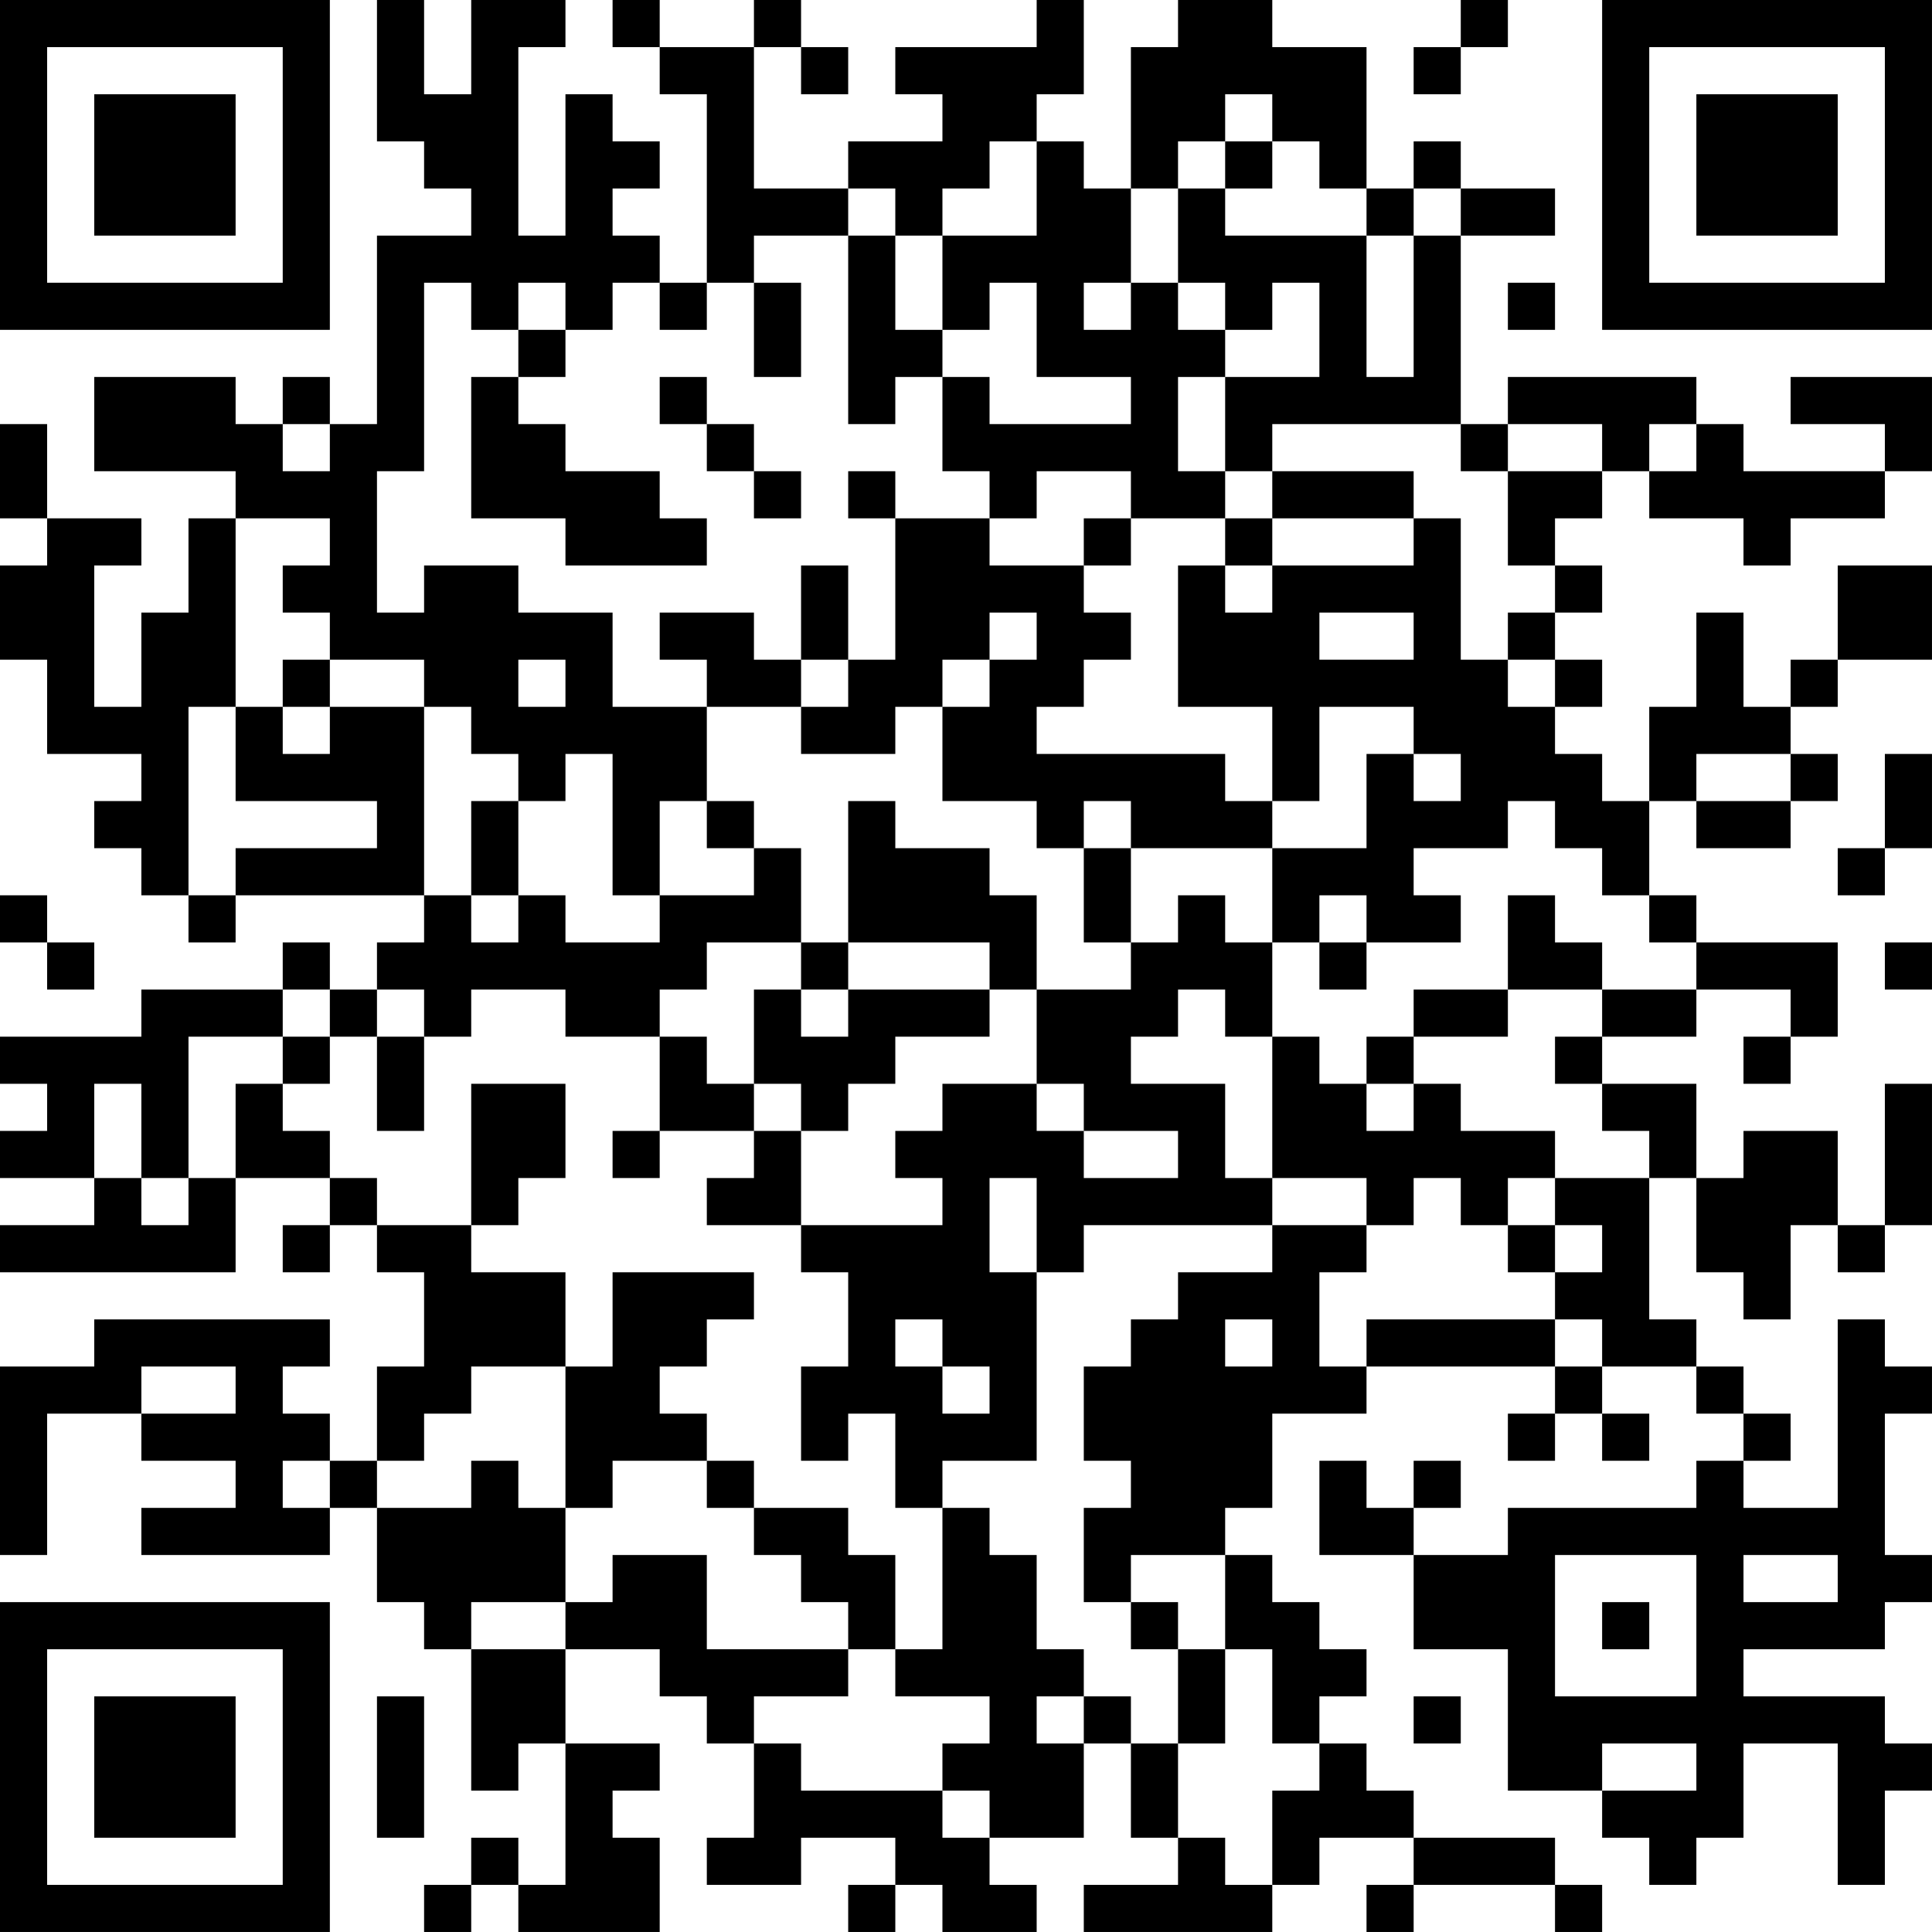 <?xml version="1.0" encoding="UTF-8"?>
<svg xmlns="http://www.w3.org/2000/svg" version="1.1" width="200" height="200" viewBox="0 0 200 200"><rect x="0" y="0" width="200" height="200" fill="#ffffff"/><g transform="scale(4.878)"><g transform="translate(0,0)"><path fill-rule="evenodd" d="M8 0L8 3L9 3L9 4L10 4L10 5L8 5L8 9L7 9L7 8L6 8L6 9L5 9L5 8L2 8L2 10L5 10L5 11L4 11L4 13L3 13L3 15L2 15L2 12L3 12L3 11L1 11L1 9L0 9L0 11L1 11L1 12L0 12L0 14L1 14L1 16L3 16L3 17L2 17L2 18L3 18L3 19L4 19L4 20L5 20L5 19L9 19L9 20L8 20L8 21L7 21L7 20L6 20L6 21L3 21L3 22L0 22L0 23L1 23L1 24L0 24L0 25L2 25L2 26L0 26L0 27L5 27L5 25L7 25L7 26L6 26L6 27L7 27L7 26L8 26L8 27L9 27L9 29L8 29L8 31L7 31L7 30L6 30L6 29L7 29L7 28L2 28L2 29L0 29L0 33L1 33L1 30L3 30L3 31L5 31L5 32L3 32L3 33L7 33L7 32L8 32L8 34L9 34L9 35L10 35L10 38L11 38L11 37L12 37L12 40L11 40L11 39L10 39L10 40L9 40L9 41L10 41L10 40L11 40L11 41L14 41L14 39L13 39L13 38L14 38L14 37L12 37L12 35L14 35L14 36L15 36L15 37L16 37L16 39L15 39L15 40L17 40L17 39L19 39L19 40L18 40L18 41L19 41L19 40L20 40L20 41L22 41L22 40L21 40L21 39L23 39L23 37L24 37L24 39L25 39L25 40L23 40L23 41L27 41L27 40L28 40L28 39L30 39L30 40L29 40L29 41L30 41L30 40L33 40L33 41L34 41L34 40L33 40L33 39L30 39L30 38L29 38L29 37L28 37L28 36L29 36L29 35L28 35L28 34L27 34L27 33L26 33L26 32L27 32L27 30L29 30L29 29L33 29L33 30L32 30L32 31L33 31L33 30L34 30L34 31L35 31L35 30L34 30L34 29L36 29L36 30L37 30L37 31L36 31L36 32L32 32L32 33L30 33L30 32L31 32L31 31L30 31L30 32L29 32L29 31L28 31L28 33L30 33L30 35L32 35L32 38L34 38L34 39L35 39L35 40L36 40L36 39L37 39L37 37L39 37L39 40L40 40L40 38L41 38L41 37L40 37L40 36L37 36L37 35L40 35L40 34L41 34L41 33L40 33L40 30L41 30L41 29L40 29L40 28L39 28L39 32L37 32L37 31L38 31L38 30L37 30L37 29L36 29L36 28L35 28L35 25L36 25L36 27L37 27L37 28L38 28L38 26L39 26L39 27L40 27L40 26L41 26L41 23L40 23L40 26L39 26L39 24L37 24L37 25L36 25L36 23L34 23L34 22L36 22L36 21L38 21L38 22L37 22L37 23L38 23L38 22L39 22L39 20L36 20L36 19L35 19L35 17L36 17L36 18L38 18L38 17L39 17L39 16L38 16L38 15L39 15L39 14L41 14L41 12L39 12L39 14L38 14L38 15L37 15L37 13L36 13L36 15L35 15L35 17L34 17L34 16L33 16L33 15L34 15L34 14L33 14L33 13L34 13L34 12L33 12L33 11L34 11L34 10L35 10L35 11L37 11L37 12L38 12L38 11L40 11L40 10L41 10L41 8L38 8L38 9L40 9L40 10L37 10L37 9L36 9L36 8L32 8L32 9L31 9L31 5L33 5L33 4L31 4L31 3L30 3L30 4L29 4L29 1L27 1L27 0L25 0L25 1L24 1L24 4L23 4L23 3L22 3L22 2L23 2L23 0L22 0L22 1L19 1L19 2L20 2L20 3L18 3L18 4L16 4L16 1L17 1L17 2L18 2L18 1L17 1L17 0L16 0L16 1L14 1L14 0L13 0L13 1L14 1L14 2L15 2L15 6L14 6L14 5L13 5L13 4L14 4L14 3L13 3L13 2L12 2L12 5L11 5L11 1L12 1L12 0L10 0L10 2L9 2L9 0ZM31 0L31 1L30 1L30 2L31 2L31 1L32 1L32 0ZM26 2L26 3L25 3L25 4L24 4L24 6L23 6L23 7L24 7L24 6L25 6L25 7L26 7L26 8L25 8L25 10L26 10L26 11L24 11L24 10L22 10L22 11L21 11L21 10L20 10L20 8L21 8L21 9L24 9L24 8L22 8L22 6L21 6L21 7L20 7L20 5L22 5L22 3L21 3L21 4L20 4L20 5L19 5L19 4L18 4L18 5L16 5L16 6L15 6L15 7L14 7L14 6L13 6L13 7L12 7L12 6L11 6L11 7L10 7L10 6L9 6L9 10L8 10L8 13L9 13L9 12L11 12L11 13L13 13L13 15L15 15L15 17L14 17L14 19L13 19L13 16L12 16L12 17L11 17L11 16L10 16L10 15L9 15L9 14L7 14L7 13L6 13L6 12L7 12L7 11L5 11L5 15L4 15L4 19L5 19L5 18L8 18L8 17L5 17L5 15L6 15L6 16L7 16L7 15L9 15L9 19L10 19L10 20L11 20L11 19L12 19L12 20L14 20L14 19L16 19L16 18L17 18L17 20L15 20L15 21L14 21L14 22L12 22L12 21L10 21L10 22L9 22L9 21L8 21L8 22L7 22L7 21L6 21L6 22L4 22L4 25L3 25L3 23L2 23L2 25L3 25L3 26L4 26L4 25L5 25L5 23L6 23L6 24L7 24L7 25L8 25L8 26L10 26L10 27L12 27L12 29L10 29L10 30L9 30L9 31L8 31L8 32L10 32L10 31L11 31L11 32L12 32L12 34L10 34L10 35L12 35L12 34L13 34L13 33L15 33L15 35L18 35L18 36L16 36L16 37L17 37L17 38L20 38L20 39L21 39L21 38L20 38L20 37L21 37L21 36L19 36L19 35L20 35L20 32L21 32L21 33L22 33L22 35L23 35L23 36L22 36L22 37L23 37L23 36L24 36L24 37L25 37L25 39L26 39L26 40L27 40L27 38L28 38L28 37L27 37L27 35L26 35L26 33L24 33L24 34L23 34L23 32L24 32L24 31L23 31L23 29L24 29L24 28L25 28L25 27L27 27L27 26L29 26L29 27L28 27L28 29L29 29L29 28L33 28L33 29L34 29L34 28L33 28L33 27L34 27L34 26L33 26L33 25L35 25L35 24L34 24L34 23L33 23L33 22L34 22L34 21L36 21L36 20L35 20L35 19L34 19L34 18L33 18L33 17L32 17L32 18L30 18L30 19L31 19L31 20L29 20L29 19L28 19L28 20L27 20L27 18L29 18L29 16L30 16L30 17L31 17L31 16L30 16L30 15L28 15L28 17L27 17L27 15L25 15L25 12L26 12L26 13L27 13L27 12L30 12L30 11L31 11L31 14L32 14L32 15L33 15L33 14L32 14L32 13L33 13L33 12L32 12L32 10L34 10L34 9L32 9L32 10L31 10L31 9L27 9L27 10L26 10L26 8L28 8L28 6L27 6L27 7L26 7L26 6L25 6L25 4L26 4L26 5L29 5L29 8L30 8L30 5L31 5L31 4L30 4L30 5L29 5L29 4L28 4L28 3L27 3L27 2ZM26 3L26 4L27 4L27 3ZM18 5L18 9L19 9L19 8L20 8L20 7L19 7L19 5ZM16 6L16 8L17 8L17 6ZM32 6L32 7L33 7L33 6ZM11 7L11 8L10 8L10 11L12 11L12 12L15 12L15 11L14 11L14 10L12 10L12 9L11 9L11 8L12 8L12 7ZM14 8L14 9L15 9L15 10L16 10L16 11L17 11L17 10L16 10L16 9L15 9L15 8ZM6 9L6 10L7 10L7 9ZM35 9L35 10L36 10L36 9ZM18 10L18 11L19 11L19 14L18 14L18 12L17 12L17 14L16 14L16 13L14 13L14 14L15 14L15 15L17 15L17 16L19 16L19 15L20 15L20 17L22 17L22 18L23 18L23 20L24 20L24 21L22 21L22 19L21 19L21 18L19 18L19 17L18 17L18 20L17 20L17 21L16 21L16 23L15 23L15 22L14 22L14 24L13 24L13 25L14 25L14 24L16 24L16 25L15 25L15 26L17 26L17 27L18 27L18 29L17 29L17 31L18 31L18 30L19 30L19 32L20 32L20 31L22 31L22 27L23 27L23 26L27 26L27 25L29 25L29 26L30 26L30 25L31 25L31 26L32 26L32 27L33 27L33 26L32 26L32 25L33 25L33 24L31 24L31 23L30 23L30 22L32 22L32 21L34 21L34 20L33 20L33 19L32 19L32 21L30 21L30 22L29 22L29 23L28 23L28 22L27 22L27 20L26 20L26 19L25 19L25 20L24 20L24 18L27 18L27 17L26 17L26 16L22 16L22 15L23 15L23 14L24 14L24 13L23 13L23 12L24 12L24 11L23 11L23 12L21 12L21 11L19 11L19 10ZM27 10L27 11L26 11L26 12L27 12L27 11L30 11L30 10ZM21 13L21 14L20 14L20 15L21 15L21 14L22 14L22 13ZM28 13L28 14L30 14L30 13ZM6 14L6 15L7 15L7 14ZM11 14L11 15L12 15L12 14ZM17 14L17 15L18 15L18 14ZM36 16L36 17L38 17L38 16ZM40 16L40 18L39 18L39 19L40 19L40 18L41 18L41 16ZM10 17L10 19L11 19L11 17ZM15 17L15 18L16 18L16 17ZM23 17L23 18L24 18L24 17ZM0 19L0 20L1 20L1 21L2 21L2 20L1 20L1 19ZM18 20L18 21L17 21L17 22L18 22L18 21L21 21L21 22L19 22L19 23L18 23L18 24L17 24L17 23L16 23L16 24L17 24L17 26L20 26L20 25L19 25L19 24L20 24L20 23L22 23L22 24L23 24L23 25L25 25L25 24L23 24L23 23L22 23L22 21L21 21L21 20ZM28 20L28 21L29 21L29 20ZM40 20L40 21L41 21L41 20ZM25 21L25 22L24 22L24 23L26 23L26 25L27 25L27 22L26 22L26 21ZM6 22L6 23L7 23L7 22ZM8 22L8 24L9 24L9 22ZM10 23L10 26L11 26L11 25L12 25L12 23ZM29 23L29 24L30 24L30 23ZM21 25L21 27L22 27L22 25ZM13 27L13 29L12 29L12 32L13 32L13 31L15 31L15 32L16 32L16 33L17 33L17 34L18 34L18 35L19 35L19 33L18 33L18 32L16 32L16 31L15 31L15 30L14 30L14 29L15 29L15 28L16 28L16 27ZM19 28L19 29L20 29L20 30L21 30L21 29L20 29L20 28ZM26 28L26 29L27 29L27 28ZM3 29L3 30L5 30L5 29ZM6 31L6 32L7 32L7 31ZM33 33L33 36L36 36L36 33ZM37 33L37 34L39 34L39 33ZM24 34L24 35L25 35L25 37L26 37L26 35L25 35L25 34ZM34 34L34 35L35 35L35 34ZM8 36L8 39L9 39L9 36ZM30 36L30 37L31 37L31 36ZM34 37L34 38L36 38L36 37ZM0 0L0 7L7 7L7 0ZM1 1L1 6L6 6L6 1ZM2 2L2 5L5 5L5 2ZM34 0L34 7L41 7L41 0ZM35 1L35 6L40 6L40 1ZM36 2L36 5L39 5L39 2ZM0 34L0 41L7 41L7 34ZM1 35L1 40L6 40L6 35ZM2 36L2 39L5 39L5 36Z" fill="#000000"/></g></g></svg>
